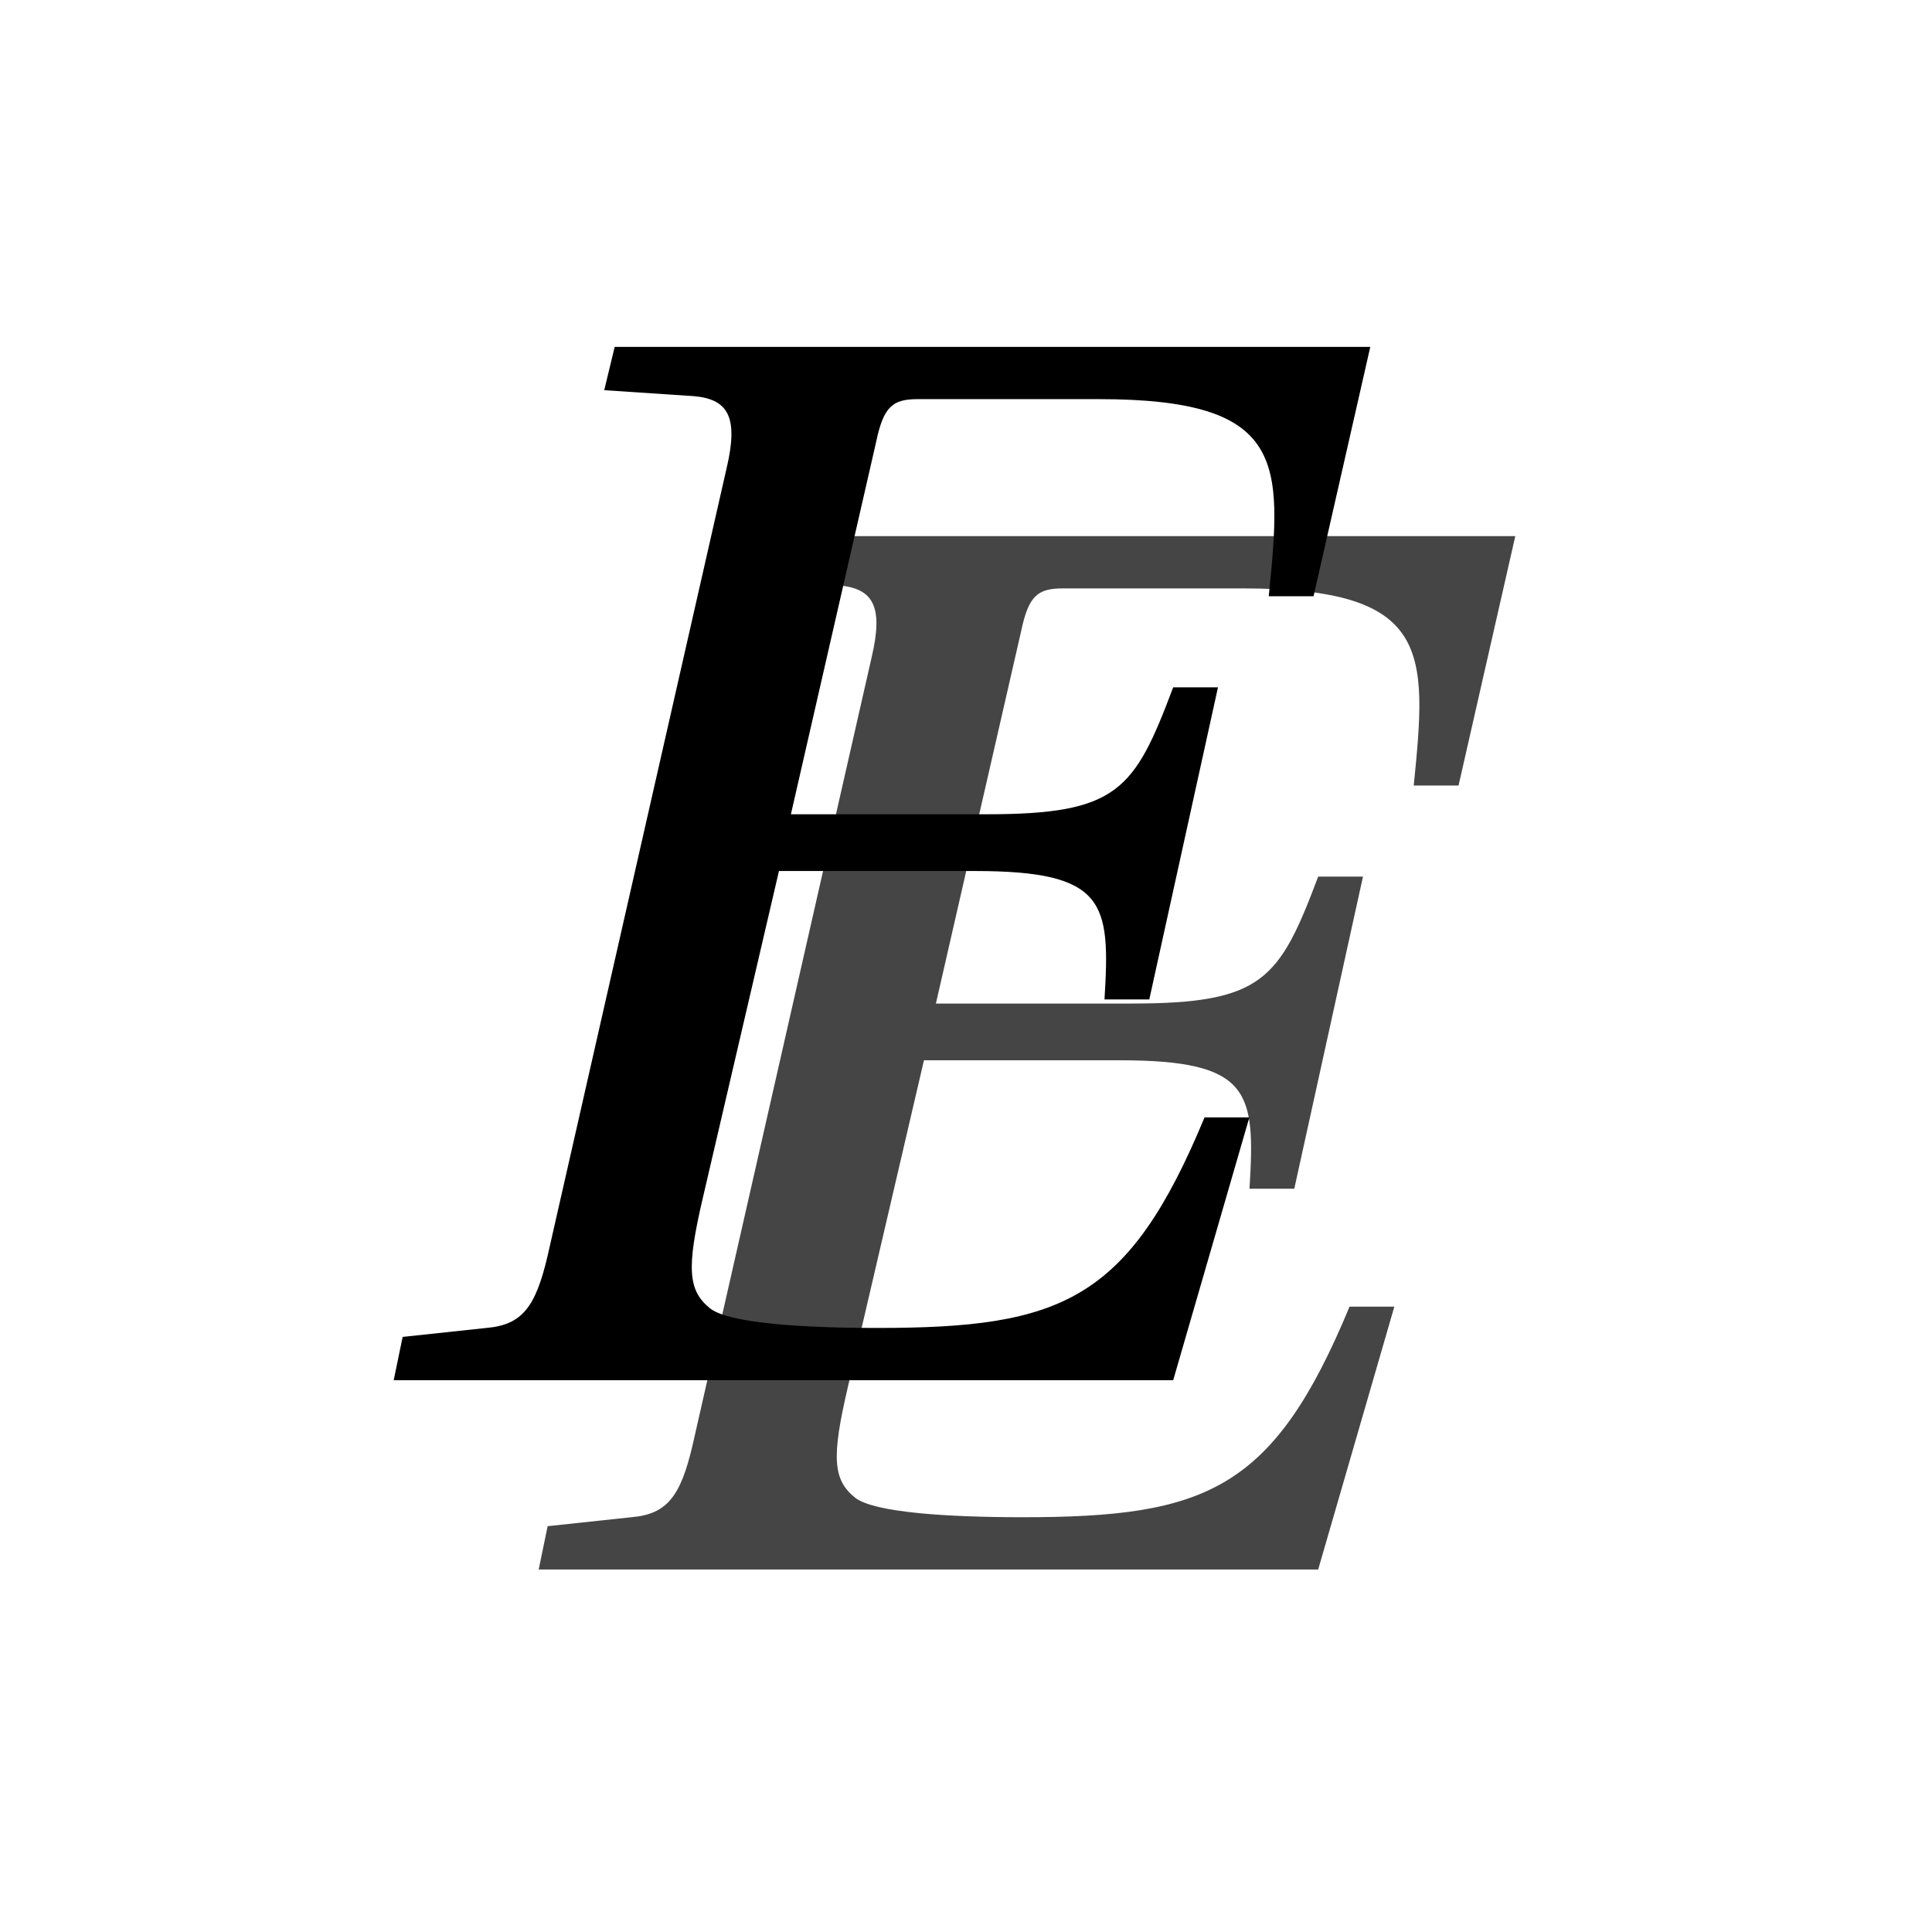 <?xml version="1.0" encoding="UTF-8" standalone="no"?>
<!-- Created with Inkscape (http://www.inkscape.org/) -->

<svg
   xmlns:dc="http://purl.org/dc/elements/1.1/"
   xmlns:cc="http://creativecommons.org/ns#"
   xmlns:rdf="http://www.w3.org/1999/02/22-rdf-syntax-ns#"
   xmlns:svg="http://www.w3.org/2000/svg"
   xmlns="http://www.w3.org/2000/svg"
   xmlns:inkscape="http://www.inkscape.org/namespaces/inkscape"
   version="1.0"
   width="100"
   height="100"
   id="svg2">
  <defs
     id="defs4">
    <filter
       x="-0.188"
       y="-0.178"
       width="1.377"
       height="1.356"
       color-interpolation-filters="sRGB"
       id="filter4471">
      <feGaussianBlur
         id="feGaussianBlur4473"
         stdDeviation="0.616" />
    </filter>
  </defs>
  <path
     d="m 25.951,27.165 -0.084,0.348 0.72,0.048 c 0.276,0.024 0.36,0.168 0.264,0.576 l -1.44,6.336 c -0.096,0.408 -0.204,0.552 -0.492,0.576 l -0.672,0.072 -0.072,0.348 6.264,0 0.612,-2.112 -0.36,0 c -0.612,1.476 -1.152,1.692 -2.628,1.692 -0.588,0 -1.188,-0.036 -1.344,-0.156 -0.18,-0.144 -0.192,-0.324 -0.06,-0.888 l 0.612,-2.628 1.572,0 c 1.056,0 1.092,0.252 1.044,1.032 l 0.36,0 0.552,-2.508 -0.36,0 c -0.312,0.828 -0.444,1.02 -1.5,1.02 l -1.572,0 0.684,-2.988 c 0.06,-0.288 0.132,-0.348 0.336,-0.348 l 1.452,0 c 1.512,0 1.476,0.504 1.368,1.584 l 0.36,0 0.456,-2.004 -6.072,0"
     inkscape:connector-curvature="0"
     transform="matrix(6.441,0,0,6.441,-135.334,-157.016)"
     id="flowRoot3405" />
  <path
     d="m 25.951,27.165 -0.084,0.348 0.72,0.048 c 0.276,0.024 0.36,0.168 0.264,0.576 l -1.44,6.336 c -0.096,0.408 -0.204,0.552 -0.492,0.576 l -0.672,0.072 -0.072,0.348 6.264,0 0.612,-2.112 -0.36,0 c -0.612,1.476 -1.152,1.692 -2.628,1.692 -0.588,0 -1.188,-0.036 -1.344,-0.156 -0.18,-0.144 -0.192,-0.324 -0.06,-0.888 l 0.612,-2.628 1.572,0 c 1.056,0 1.092,0.252 1.044,1.032 l 0.36,0 0.552,-2.508 -0.36,0 c -0.312,0.828 -0.444,1.02 -1.5,1.02 l -1.572,0 0.684,-2.988 c 0.06,-0.288 0.132,-0.348 0.336,-0.348 l 1.452,0 c 1.512,0 1.476,0.504 1.368,1.584 l 0.36,0 0.456,-2.004 -6.072,0"
     inkscape:connector-curvature="0"
     transform="matrix(6.441,0,0,6.441,-127.829,-147.219)"
     id="flowRoot3417"
     style="fill:#000000;fill-opacity:0.73;filter:url(#filter4471)" />
</svg>
